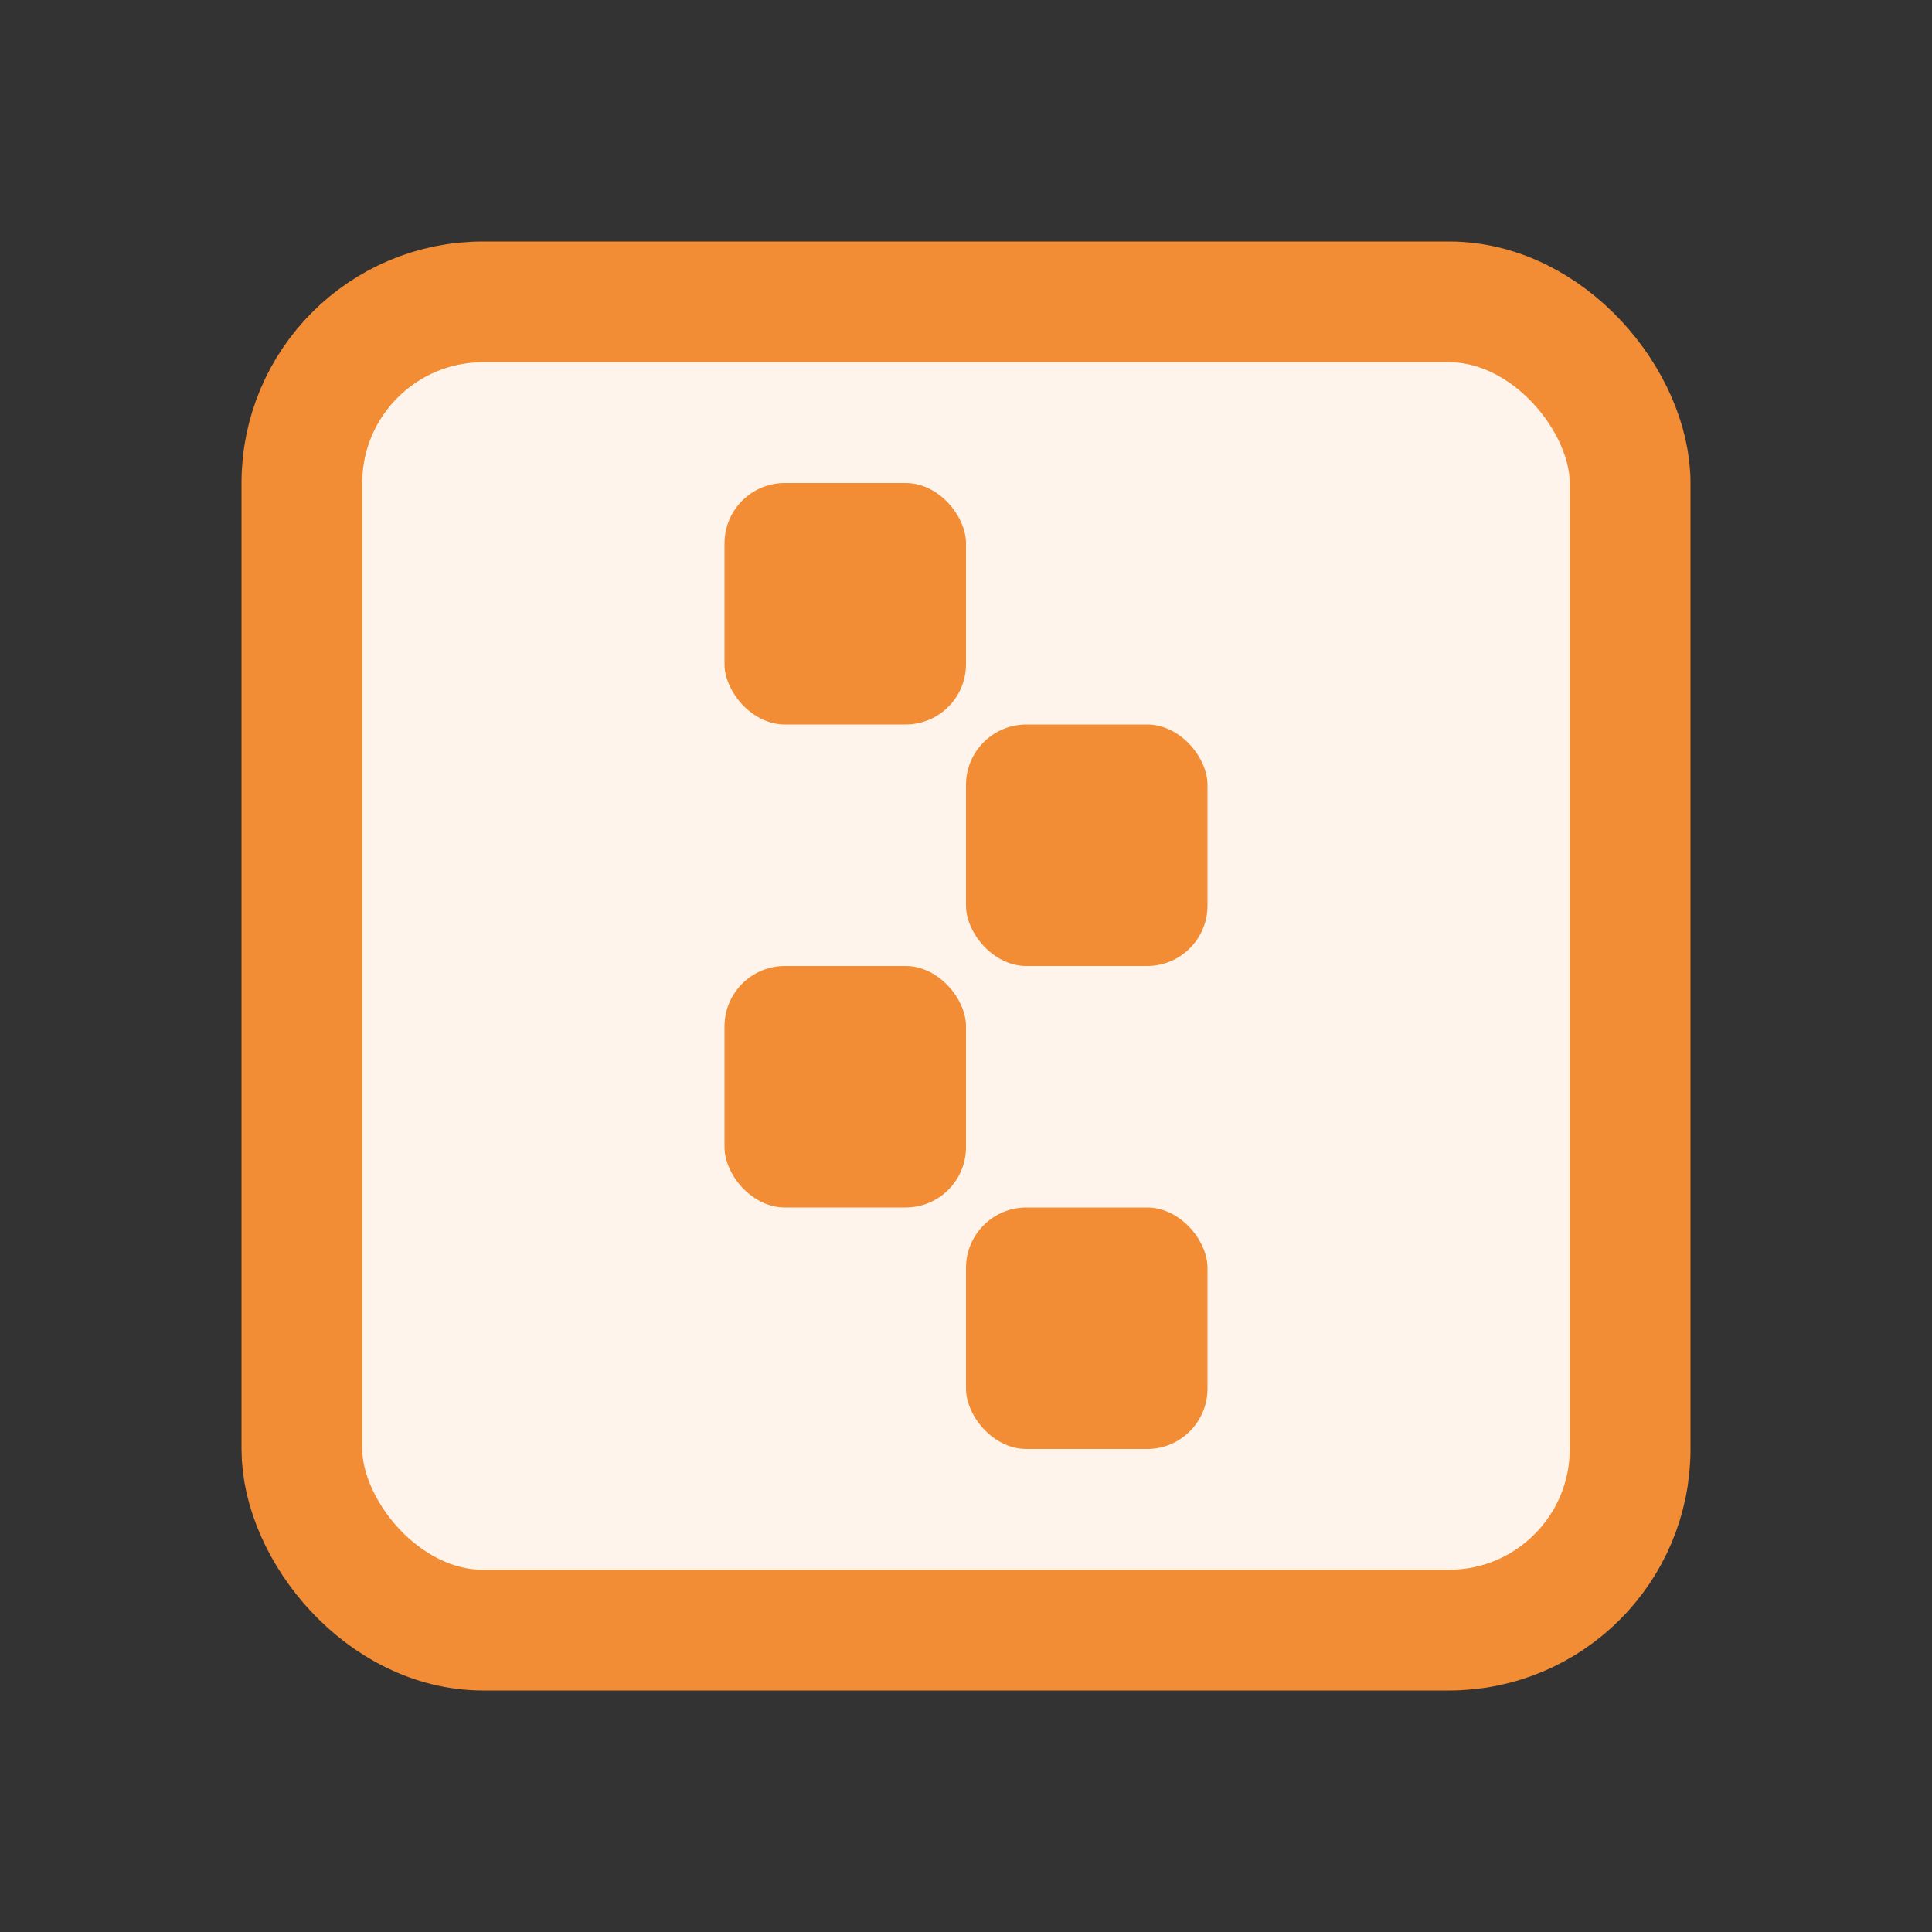 <svg width="16" height="16" viewBox="0 0 16 16" fill="none" xmlns="http://www.w3.org/2000/svg">
<rect x="0" y="0" width="16" height="16" fill="#333333" stroke="none"/>
<rect x="2.5" y="2.5" width="11" height="11" rx="1.5" fill="#FFF4EB" stroke="#F28C35"/>
<rect x="6" y="4" width="2" height="2" rx="0.5" fill="#F28C35"/>
<rect x="6" y="8" width="2" height="2" rx="0.5" fill="#F28C35"/>
<rect x="8" y="10" width="2" height="2" rx="0.5" fill="#F28C35"/>
<rect x="8" y="6" width="2" height="2" rx="0.5" fill="#F28C35"/>
</svg>
